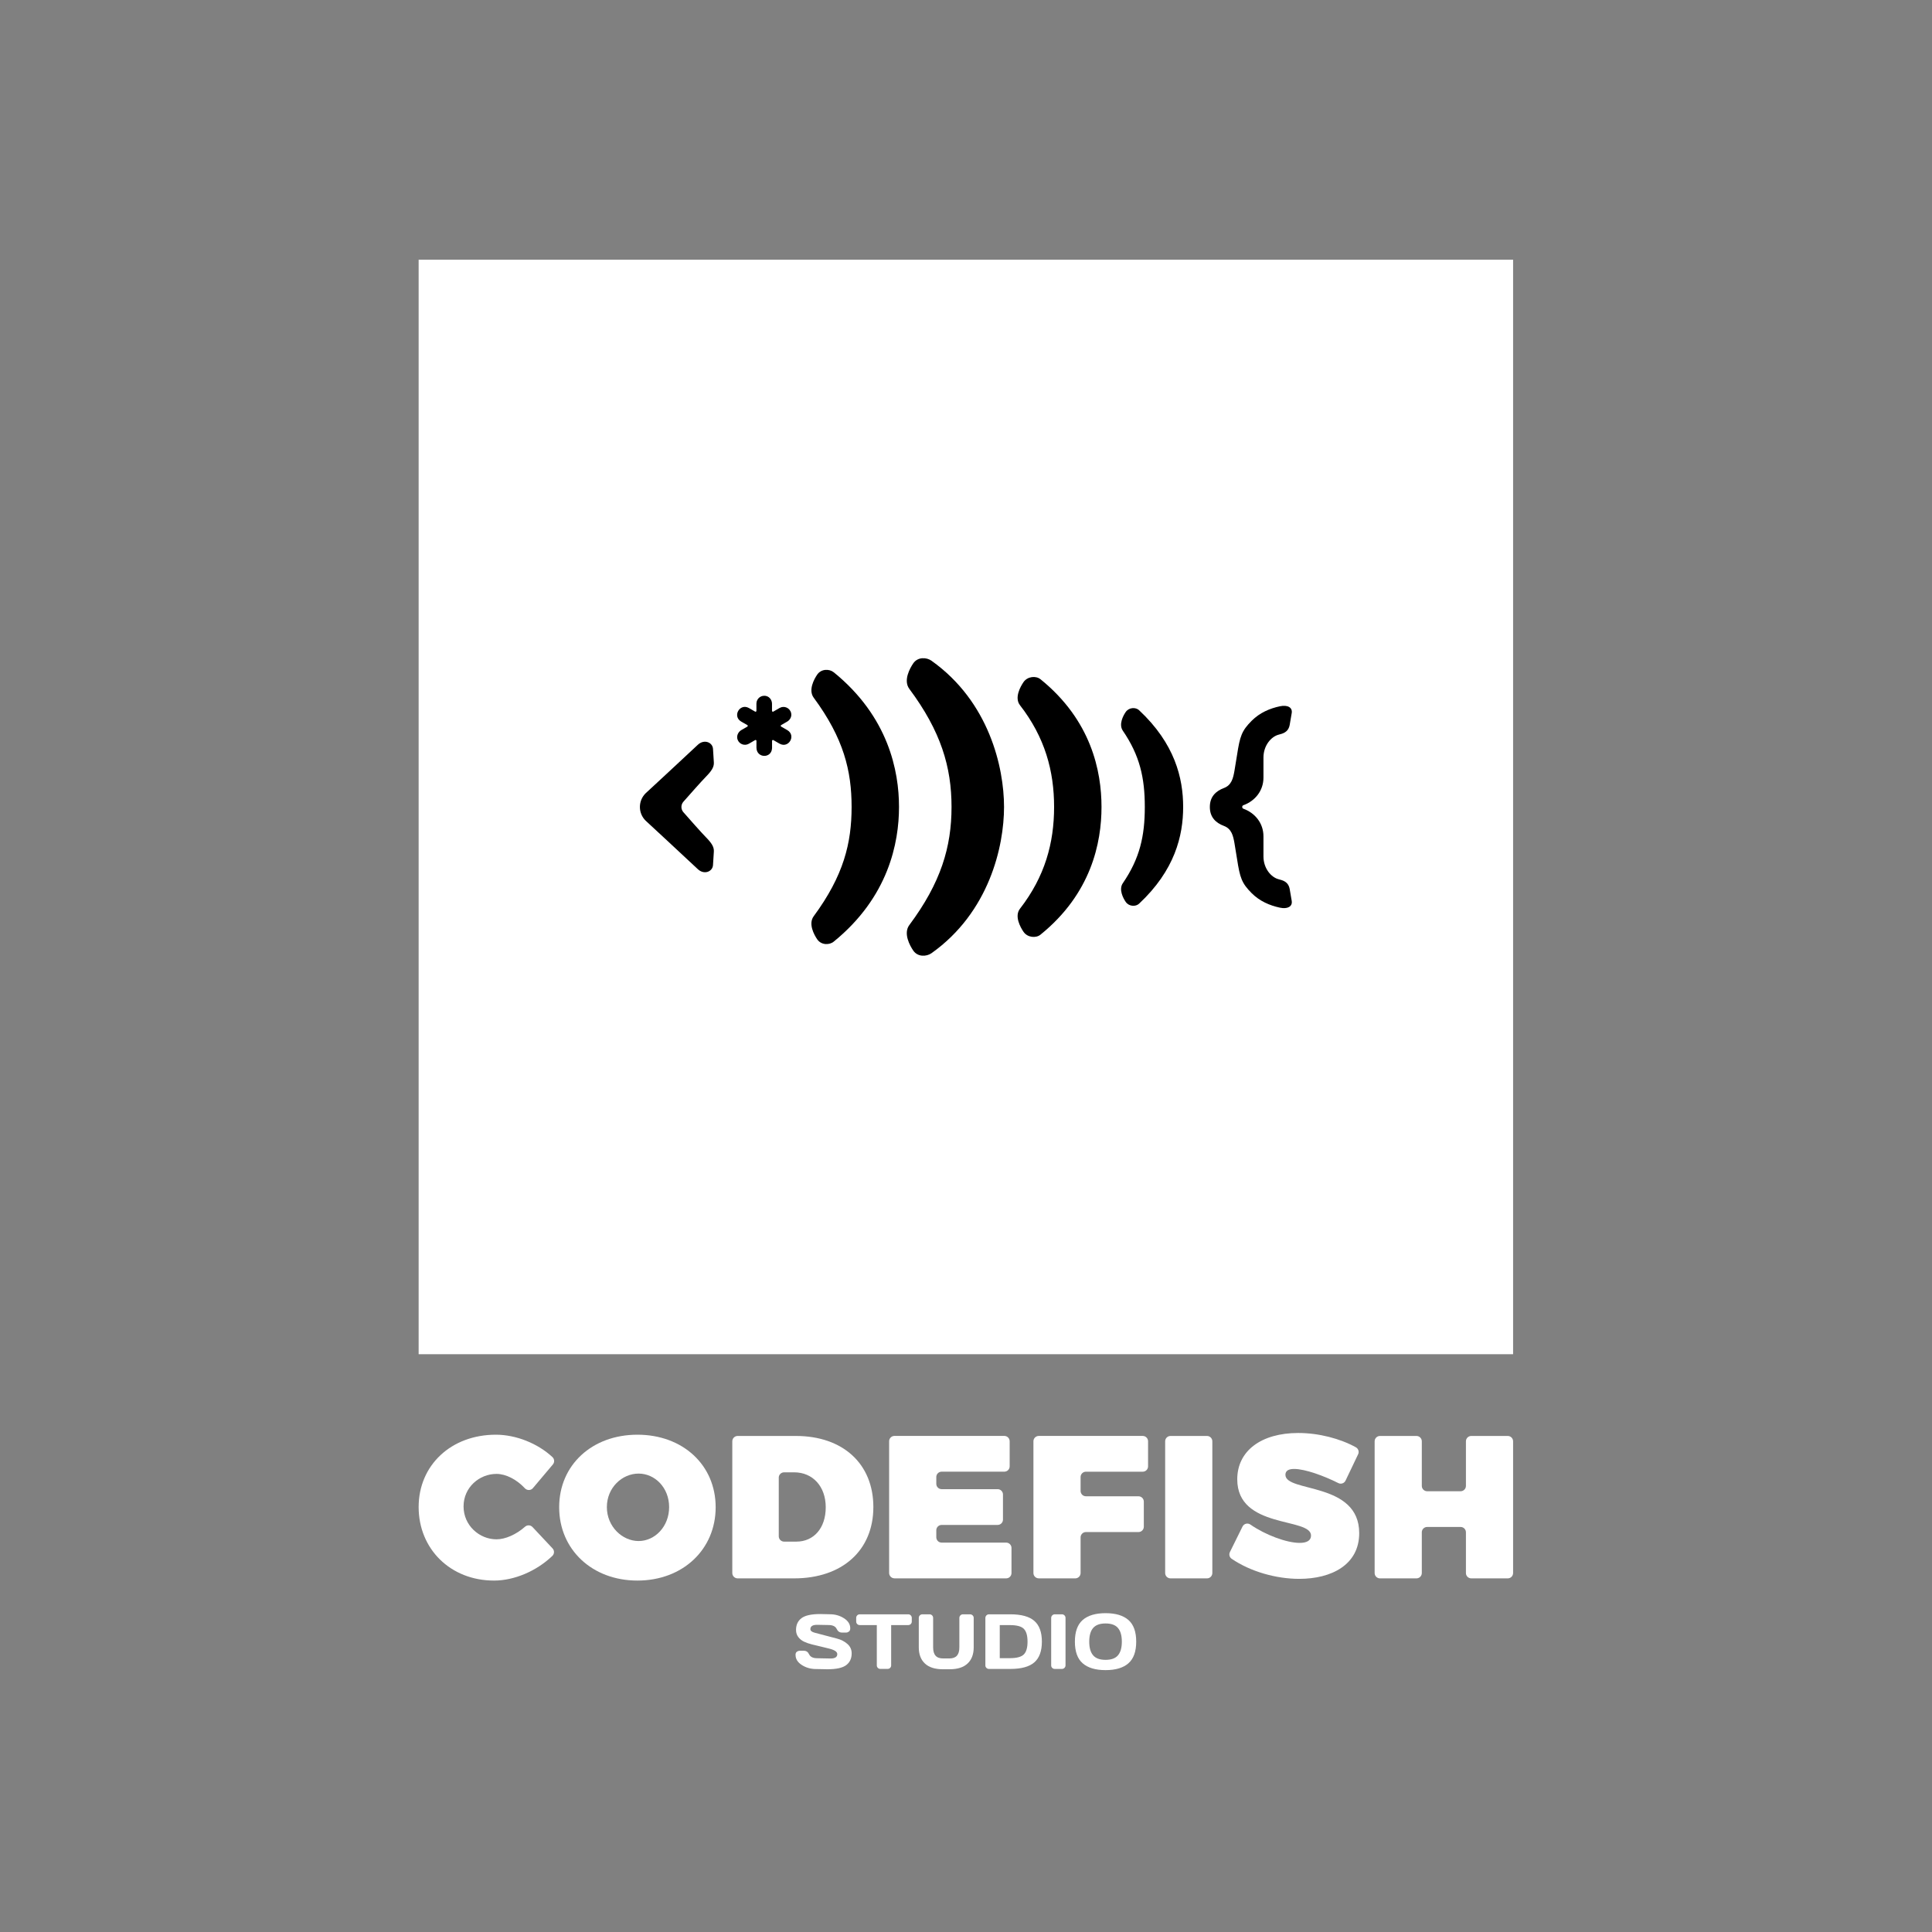 <?xml version="1.0" encoding="UTF-8"?><svg id="Layer_1" xmlns="http://www.w3.org/2000/svg" viewBox="0 0 800 800"><rect x="0" y="0" width="800" height="800" fill="#808080" stroke="none"/><defs><style>.cls-1{fill-rule:evenodd;}.cls-1,.cls-2{fill:#fff;}</style></defs><rect class="cls-2" x="173.35" y="107.54" width="453.19" height="453.21"/><path d="M313.38,315.88v-.05s0,.05,0,.05Z"/><path d="M323.44,300.25l2.5-1.44c1.23-.71,1.98-2.12,1.66-3.51-.52-2.26-2.95-3.2-4.78-2.15.16-.1-2.64,1.54-2.6,1.51-.23.16-.57-.05-.55-.32v-2.89c0-1.42-.85-2.77-2.2-3.19-2.22-.68-4.25.96-4.25,3.07v3.01c.02.28-.32.47-.55.32l-2.61-1.51c-3.74-2.02-6.85,3.37-3.22,5.59-.17-.09,2.65,1.52,2.61,1.5.25.12.25.52,0,.64,0,0-2.45,1.41-2.45,1.41-1.38.8-2.13,2.47-1.58,3.97.71,1.94,2.95,2.69,4.66,1.71l2.6-1.51c.23-.16.57.05.55.32v2.83c.07,4.43,6.27,4.53,6.46.18v-3.01c-.02-.28.32-.47.55-.32-.04-.03,2.75,1.6,2.61,1.5,3.73,2.03,6.86-3.36,3.23-5.59l-2.61-1.5c-.25-.12-.25-.52,0-.64Z"/><path d="M534.04,368.16c-.58-3.19-3.02-3.66-4.62-4.09-3.12-.83-6.25-4.51-6.25-9.46v-8.31c0-5.4-3.46-9.65-8.25-11.4-.36-.09-.54-.42-.55-.75,0-.33.19-.66.55-.75,4.79-1.75,8.25-6,8.25-11.4v-8.31c0-4.95,3.13-8.63,6.25-9.47,1.59-.43,4.04-.89,4.62-4.09.52-2.87.51-2.87.83-4.86.39-2.36-1.75-3.48-4.86-2.82-4.25.89-8.4,2.69-11.7,5.99-4.17,4.17-4.88,6.45-6.07,14.14q-.64,4.15-1.08,6.61c-.55,3.11-1.22,5.93-4.35,7.11-3.37,1.27-5.84,3.58-5.84,7.85s2.47,6.59,5.84,7.85c3.13,1.18,3.8,4,4.35,7.11q.44,2.46,1.08,6.61c1.19,7.69,1.9,9.97,6.07,14.14,3.3,3.3,7.46,5.09,11.7,5.99,3.11.66,5.25-.46,4.86-2.82-.33-1.99-.32-1.99-.83-4.86Z"/><path d="M471.65,294.07c-1.38-1.29-4.17-1.2-5.52.76-1.03,1.48-2.98,5.13-1.19,7.74,7.02,10.26,9.1,19.5,9.1,31.57h0c0,12.07-2.08,21.32-9.1,31.57-1.79,2.61.17,6.26,1.19,7.74,1.35,1.96,4.14,2.05,5.52.76,14.81-13.83,18.27-28.1,18.27-40.07s-3.46-26.24-18.27-40.07Z"/><path d="M430.81,281.24c-1.82-1.47-5.31-1.22-6.99,1.2-1.27,1.83-3.87,6.48-1.47,9.57,10.33,13.31,14.13,27.22,14.13,42.13h0c0,14.92-3.8,28.83-14.13,42.14-2.4,3.09.2,7.73,1.47,9.57,1.67,2.42,5.17,2.67,6.99,1.2,21.07-17.02,25.3-38.1,25.3-52.91s-4.23-35.89-25.3-52.91Z"/><path d="M385.74,273.61c-2.11-1.5-5.71-1.64-7.57,1.05-1.4,2.03-4.22,7.13-1.63,10.6,13.09,17.57,17.47,32.36,17.47,48.88h0c0,16.53-4.38,31.32-17.47,48.89-2.59,3.47.23,8.57,1.63,10.6,1.86,2.69,5.46,2.54,7.57,1.05,23.83-16.93,30.01-44.13,30.01-60.53s-6.19-43.6-30.01-60.53Z"/><path d="M345.23,278.38c-1.81-1.47-5.15-1.48-6.83.94-1.27,1.83-3.79,6.42-1.47,9.57,12.44,16.85,15.7,30.34,15.7,45.25h0c0,14.92-3.27,28.4-15.7,45.26-2.32,3.14.2,7.73,1.47,9.57,1.67,2.42,5.02,2.42,6.83.94,22.68-18.43,27.03-40.96,27.03-55.77s-4.34-37.34-27.03-55.77Z"/><path d="M282.98,336.32c-1.09-1.24-1.09-3.1,0-4.34,2.65-3.02,7.35-8.33,9.32-10.35,2.3-2.35,3.41-3.98,3.29-5.94q-.21-3.36-.35-5.61c-.17-2.68-3.65-4.17-6.3-1.67-5.36,5.06-21.59,20.06-21.59,20.06-1.47,1.45-2.38,3.45-2.38,5.68,0,2.23.91,4.23,2.38,5.68,0,0,16.23,15,21.59,20.06,2.65,2.5,6.13,1.01,6.3-1.67q.15-2.25.35-5.61c.12-1.96-.99-3.59-3.29-5.94-1.98-2.02-6.68-7.34-9.32-10.35Z"/><path class="cls-1" d="M305.44,653.57h23.38c19.95,0,32.82-11.61,32.82-29.53s-12.62-29.44-32.07-29.44h-24.13c-1.22,0-2.21.99-2.21,2.21v54.55c0,1.22.99,2.21,2.21,2.21ZM322.46,611.87c0-1.22.99-2.21,2.21-2.21h4.19c7.57,0,13.06,5.72,13.06,14.47s-5.06,14.22-12.13,14.22h-5.11c-1.22,0-2.21-.99-2.21-2.21v-24.27Z"/><path class="cls-1" d="M204.58,654.48c8.4,0,17.59-3.95,24.12-10.2.88-.84.94-2.23.1-3.12l-8.3-8.85c-.82-.87-2.18-.93-3.08-.14-3.66,3.24-8.17,5.23-11.84,5.23-7.07,0-13.63-5.72-13.63-13.63s6.56-13.46,13.63-13.46c3.89,0,8.34,2.28,11.76,5.95.91.98,2.46.97,3.33-.06l8.27-9.81c.76-.91.67-2.25-.2-3.05-6.11-5.69-15.12-9.26-23.41-9.26-18.52,0-31.98,12.62-31.98,29.95s13.13,30.45,31.22,30.45Z"/><path class="cls-1" d="M263.94,654.48c18.77,0,32.4-12.87,32.4-30.37s-13.63-30.03-32.4-30.03-32.4,12.53-32.4,30.03,13.63,30.37,32.4,30.37ZM264.43,610.18c6.73,0,12.64,5.8,12.64,13.88s-5.91,14.05-12.64,14.05-13.14-5.97-13.14-14.05,6.33-13.88,13.14-13.88Z"/><path class="cls-1" d="M370.38,653.57h46.25c1.22,0,2.21-.99,2.21-2.21v-10.39c0-1.21-.99-2.21-2.21-2.21h-26.72c-1.22,0-2.21-.99-2.21-2.21v-2.9c0-1.21.99-2.21,2.21-2.21h23.19c1.22,0,2.21-.99,2.21-2.21v-10.39c0-1.21-.99-2.21-2.21-2.21h-23.19c-1.22,0-2.21-.99-2.21-2.21v-2.82c0-1.21.99-2.21,2.21-2.21h25.96c1.22,0,2.21-.99,2.21-2.21v-10.39c0-1.21-.99-2.21-2.21-2.21h-45.49c-1.22,0-2.21.99-2.21,2.21v54.55c0,1.21.99,2.21,2.21,2.21Z"/><path class="cls-1" d="M430.13,653.57h15.11c1.22,0,2.21-.99,2.21-2.21v-14.76c0-1.22.99-2.21,2.21-2.21h21.76c1.22,0,2.21-.99,2.21-2.21v-10.39c0-1.22-.99-2.21-2.21-2.21h-21.76c-1.22,0-2.21-.99-2.21-2.21v-5.76c0-1.22.99-2.21,2.21-2.21h23.52c1.22,0,2.21-.99,2.21-2.21v-10.39c0-1.22-.99-2.21-2.21-2.21h-43.05c-1.22,0-2.21.99-2.21,2.21v54.55c0,1.22.99,2.21,2.21,2.21Z"/><path class="cls-2" d="M484.68,594.6h15.11c1.22,0,2.21.99,2.21,2.21v54.55c0,1.22-.99,2.21-2.21,2.21h-15.11c-1.22,0-2.21-.99-2.21-2.21v-54.55c0-1.22.99-2.21,2.21-2.21Z"/><path class="cls-1" d="M532.26,610.7c0-1.77,1.43-2.44,3.62-2.44,4.59,0,12.41,2.89,18.29,5.85,1.11.56,2.45.1,2.99-1.02l5.21-10.91c.51-1.06.09-2.33-.95-2.9-6.53-3.6-15.33-5.91-23.85-5.91-15.32,0-25.25,7.4-25.25,19.18,0,20.69,30.55,15.65,30.55,23.3,0,2.1-1.85,3.03-4.71,3.03-5.34,0-14.23-3.29-20.39-7.59-1.12-.78-2.66-.41-3.27.82l-5.22,10.56c-.48.98-.19,2.18.72,2.79,7.74,5.28,18.38,8.31,27.99,8.31,13.3,0,24.83-5.8,24.83-18.93,0-21.37-30.55-16.74-30.55-24.14Z"/><path class="cls-1" d="M624.33,594.6h-15.11c-1.22,0-2.21.99-2.21,2.21v18.47c0,1.22-.99,2.21-2.21,2.21h-13.85c-1.22,0-2.21-.99-2.21-2.21v-18.47c0-1.22-.99-2.21-2.21-2.21h-15.11c-1.22,0-2.21.99-2.21,2.21v54.55c0,1.22.99,2.21,2.21,2.21h15.11c1.22,0,2.21-.99,2.21-2.21v-16.87c0-1.22.99-2.21,2.21-2.21h13.85c1.22,0,2.21.99,2.21,2.21v16.87c0,1.22.99,2.21,2.21,2.21h15.11c1.22,0,2.21-.99,2.21-2.21v-54.55c0-1.22-.99-2.21-2.21-2.21Z"/><path class="cls-2" d="M329.41,685.28c0-.62.18-1.06.55-1.33.37-.27.73-.4,1.07-.4h1.88c.95,0,1.66.49,2.13,1.48.52,1.07,1.64,1.61,3.36,1.61l5.52.11c1.85,0,2.78-.6,2.78-1.81,0-.53-.31-.98-.93-1.36-.62-.38-1.44-.7-2.46-.94-1.02-.25-2.14-.52-3.36-.82-1.22-.3-2.45-.59-3.68-.89s-2.34-.68-3.33-1.15c-.99-.47-1.79-1.12-2.4-1.94-.61-.82-.92-1.79-.92-2.91,0-2.11.75-3.74,2.26-4.88,1.5-1.14,4.09-1.71,7.76-1.71l4.01.09c2.16,0,4.1.55,5.83,1.66,1.73,1.11,2.59,2.49,2.59,4.16,0,.62-.18,1.07-.55,1.34-.37.27-.72.41-1.06.41h-1.88c-.95,0-1.66-.5-2.13-1.5-.52-1.07-1.64-1.61-3.36-1.61l-4.75-.09c-1.85,0-2.78.6-2.78,1.81,0,.66.6,1.15,1.81,1.47,1.2.32,2.62.69,4.26,1.12,1.63.43,3.29.87,4.98,1.31,1.69.44,3.12,1.18,4.29,2.22,1.17,1.04,1.76,2.33,1.76,3.88,0,2.11-.75,3.74-2.26,4.88-1.51,1.14-4.09,1.71-7.75,1.71l-4.78-.09c-2.16,0-4.1-.55-5.84-1.66-1.74-1.11-2.6-2.49-2.6-4.16Z"/><path class="cls-2" d="M354.53,671.43v-1.48c0-.43.14-.79.43-1.07.28-.28.64-.43,1.07-.43h20.02c.43,0,.79.14,1.07.43.28.28.43.64.43,1.07v1.48c0,.43-.14.79-.43,1.06-.28.28-.64.42-1.07.42h-7.04v16.7c0,.41-.14.75-.43,1.03-.29.28-.64.42-1.05.42h-2.98c-.41,0-.76-.14-1.05-.42-.29-.28-.43-.62-.43-1.03v-16.7h-7.04c-.43,0-.79-.14-1.07-.42-.28-.28-.43-.63-.43-1.06Z"/><path class="cls-2" d="M380.45,682.13v-12.18c0-.41.14-.76.43-1.06.29-.29.65-.44,1.08-.44h2.95c.41,0,.76.15,1.05.44.29.29.43.65.43,1.06v12.2c0,1.54.34,2.7,1.02,3.45.68.76,1.73,1.13,3.15,1.13h2.52c1.42,0,2.47-.38,3.15-1.13.68-.76,1.02-1.91,1.02-3.45v-12.2c0-.41.14-.76.43-1.06.29-.29.64-.44,1.05-.44h2.93c.43,0,.79.15,1.09.44.29.29.44.65.44,1.06v12.18c0,2.88-.85,5.11-2.54,6.7-1.69,1.58-4.16,2.37-7.41,2.37h-2.84c-3.25,0-5.72-.79-7.41-2.37-1.69-1.58-2.54-3.81-2.54-6.7Z"/><path class="cls-2" d="M408.02,689.62v-19.64c0-.43.15-.79.44-1.09.29-.29.65-.44,1.06-.44h8.82c4.56,0,7.88.91,9.96,2.74,2.08,1.82,3.12,4.68,3.12,8.58s-1.04,6.75-3.12,8.57c-2.08,1.82-5.4,2.73-9.96,2.73h-8.82c-.41,0-.76-.14-1.06-.42-.29-.28-.44-.62-.44-1.03ZM413.97,686.61h4.2c2.82,0,4.74-.52,5.77-1.55,1.03-1.03,1.54-2.79,1.54-5.29s-.51-4.26-1.53-5.3c-1.02-1.04-2.94-1.55-5.77-1.55h-4.2v13.69Z"/><path class="cls-2" d="M435.27,689.62v-19.67c0-.41.15-.76.44-1.06.29-.29.65-.44,1.06-.44h2.93c.43,0,.79.15,1.08.44.29.29.43.65.43,1.06v19.64c0,.41-.15.76-.45,1.05-.3.29-.65.43-1.06.43h-2.93c-.41,0-.76-.14-1.06-.42-.29-.28-.44-.62-.44-1.03Z"/><path class="cls-2" d="M448.32,688.74c-2.16-1.88-3.23-4.87-3.23-8.97s1.08-7.08,3.23-8.97c2.16-1.88,5.31-2.82,9.47-2.82s7.31.94,9.46,2.82c2.15,1.88,3.23,4.87,3.23,8.97s-1.08,7.08-3.23,8.97c-2.15,1.88-5.31,2.82-9.46,2.82s-7.32-.94-9.47-2.82ZM452.63,674.13c-1.07,1.26-1.6,3.14-1.6,5.65s.53,4.38,1.6,5.64c1.07,1.26,2.79,1.89,5.16,1.89s4.09-.63,5.15-1.89c1.06-1.26,1.59-3.14,1.59-5.64s-.53-4.38-1.59-5.65c-1.06-1.26-2.78-1.89-5.15-1.89s-4.09.63-5.16,1.89Z"/></svg>
